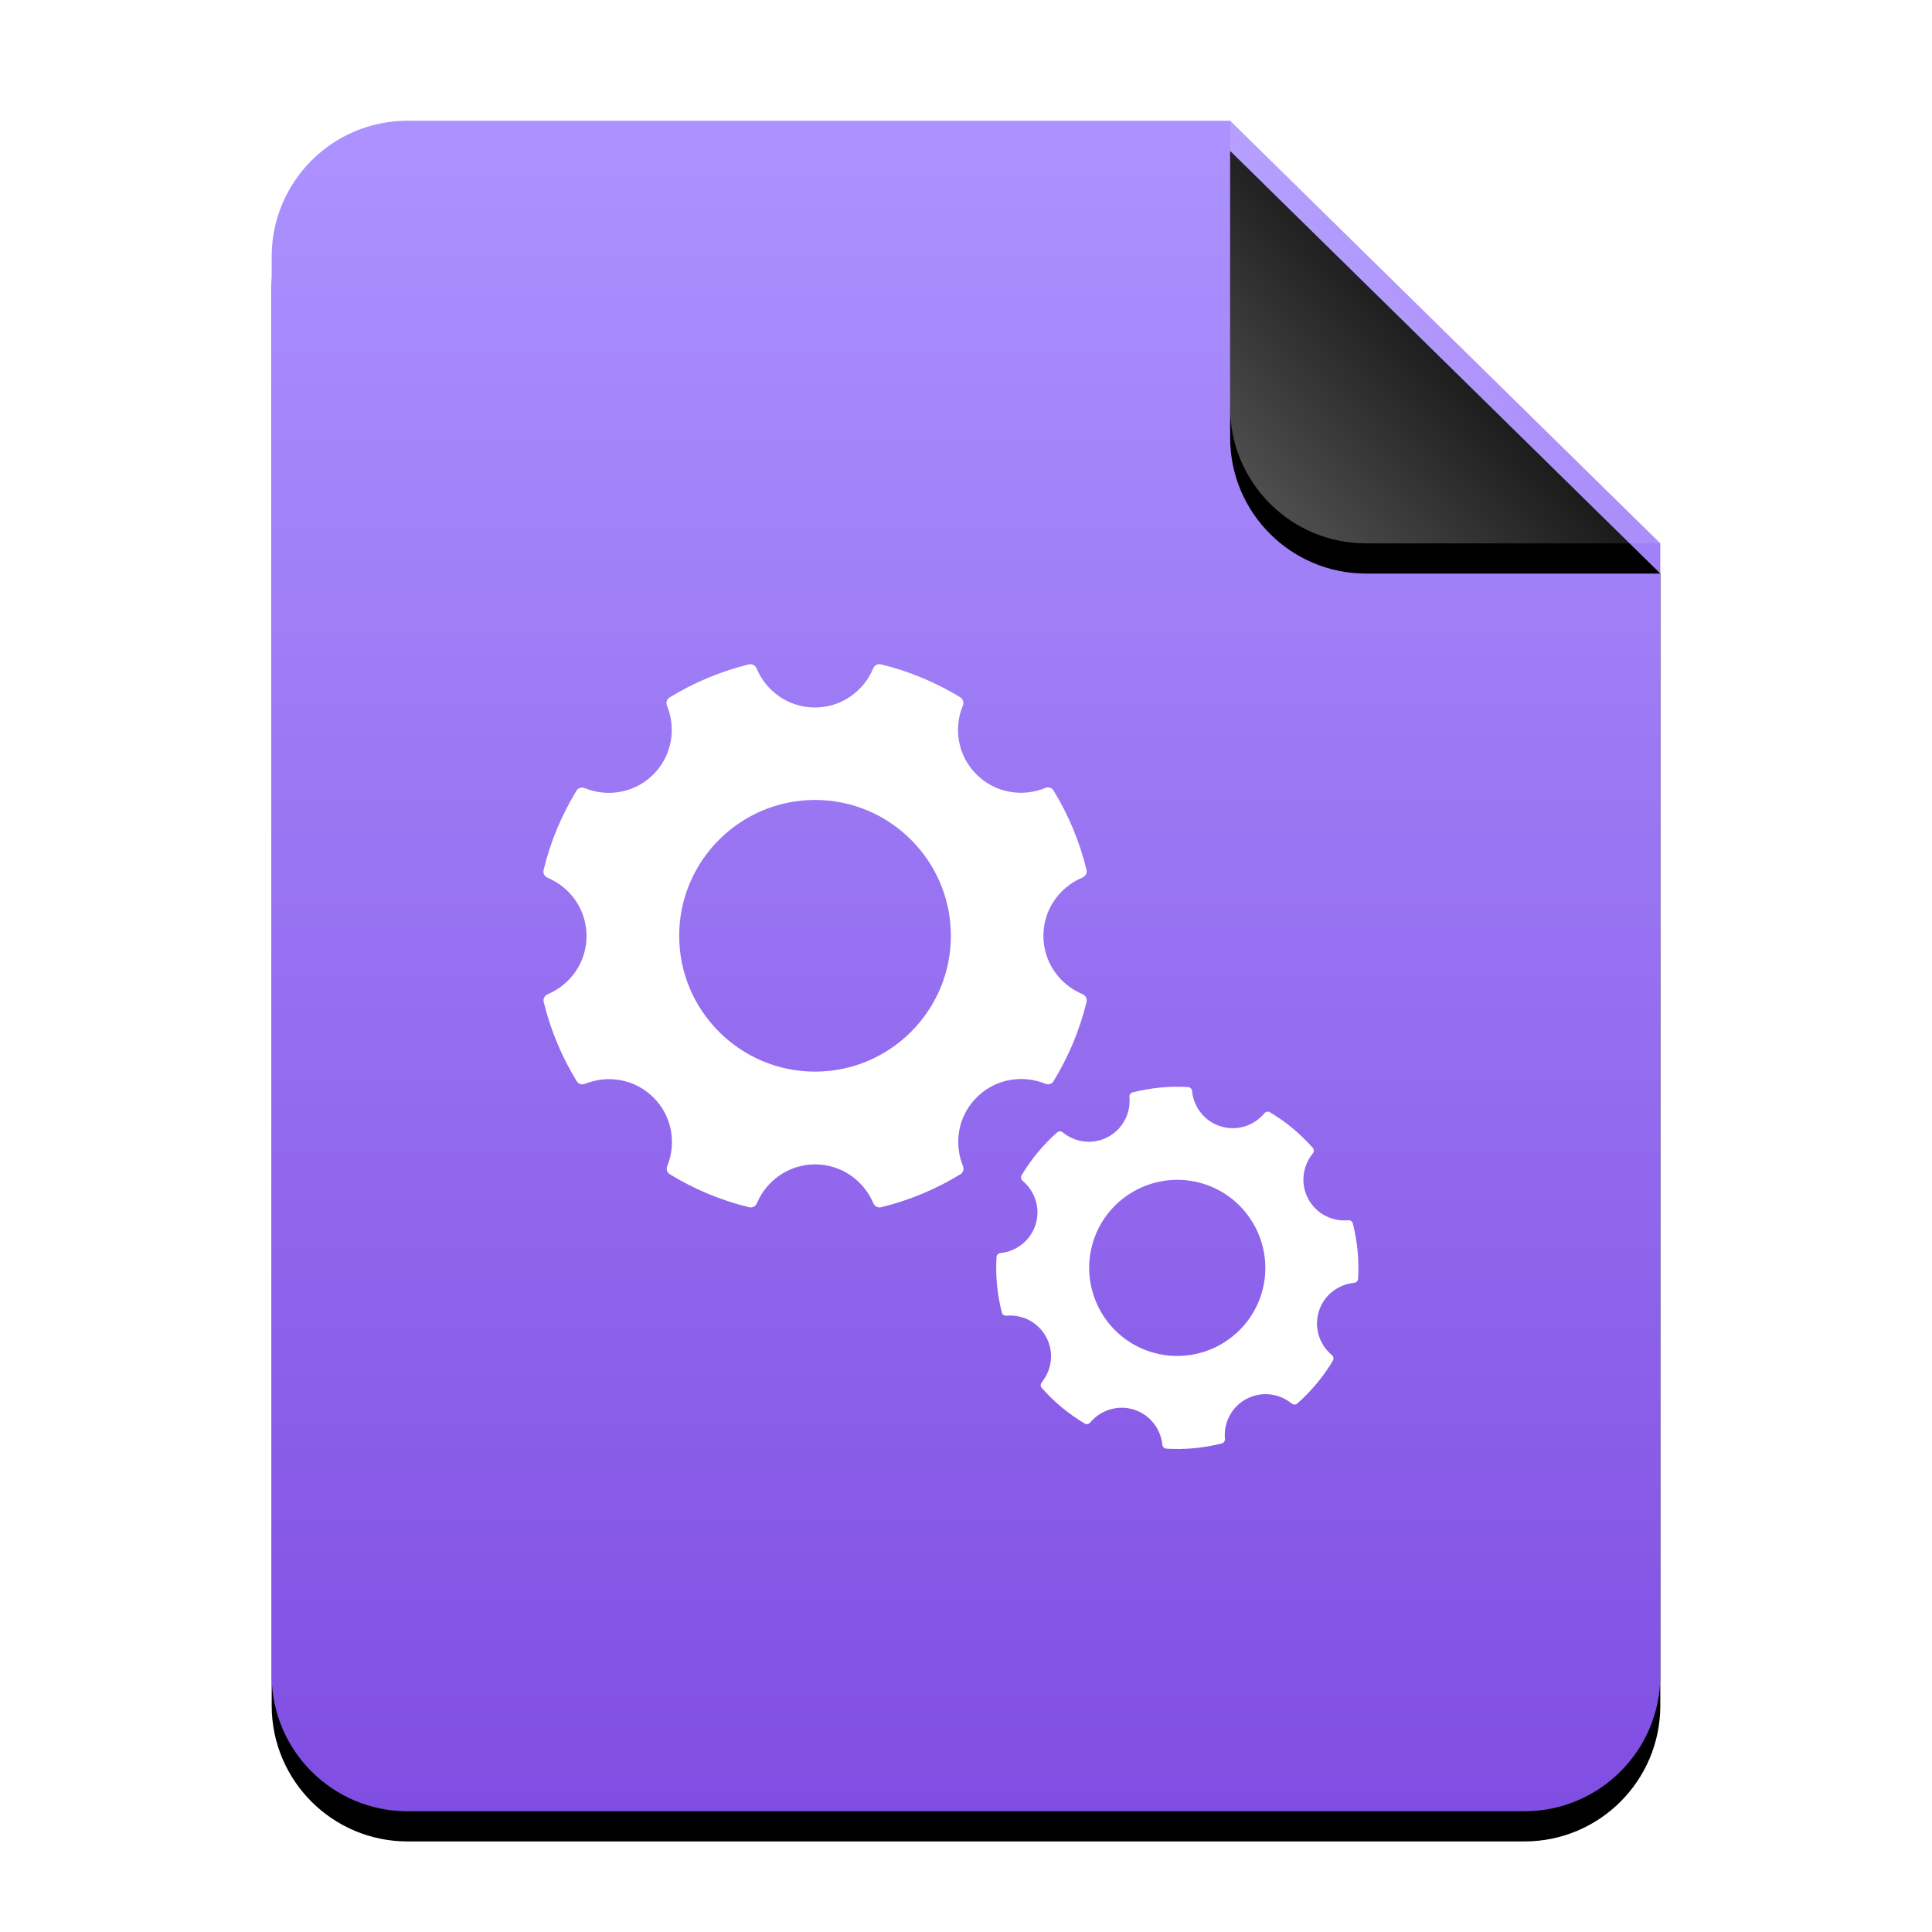 <?xml version="1.0" encoding="UTF-8"?>
<svg width="64px" height="64px" viewBox="0 0 64 64" version="1.1" xmlns="http://www.w3.org/2000/svg" xmlns:xlink="http://www.w3.org/1999/xlink">
    <title>mimetypes/64/application-x-executable</title>
    <defs>
        <linearGradient x1="50%" y1="0%" x2="50%" y2="100%" id="linearGradient-1">
            <stop stop-color="#AC92FF" offset="0%"></stop>
            <stop stop-color="#804EE2" offset="100%"></stop>
        </linearGradient>
        <path d="M46,51.5 C46,53.985 43.985,56 41.5,56 L4.5,56 C2.015,56 3.04359188e-16,53.985 0,51.5 L0,4.5 C-3.04359188e-16,2.015 2.015,4.56538782e-16 4.5,0 L31.75,0 L46,14 L46,51.5 Z" id="path-2"></path>
        <filter x="-14.1%" y="-9.8%" width="128.3%" height="123.2%" filterUnits="objectBoundingBox" id="filter-3">
            <feOffset dx="0" dy="1" in="SourceAlpha" result="shadowOffsetOuter1"></feOffset>
            <feGaussianBlur stdDeviation="2" in="shadowOffsetOuter1" result="shadowBlurOuter1"></feGaussianBlur>
            <feColorMatrix values="0 0 0 0 0.539   0 0 0 0 0.186   0 0 0 0 1  0 0 0 0.5 0" type="matrix" in="shadowBlurOuter1"></feColorMatrix>
        </filter>
        <linearGradient x1="50%" y1="50%" x2="7.994%" y2="87.54%" id="linearGradient-4">
            <stop stop-color="#FFFFFF" stop-opacity="0.1" offset="0%"></stop>
            <stop stop-color="#FFFFFF" stop-opacity="0.3" offset="100%"></stop>
        </linearGradient>
        <path d="M31.75,0 L46,14 L36.25,14 C33.765,14 31.75,11.985 31.75,9.5 L31.75,0 L31.75,0 Z" id="path-5"></path>
        <filter x="-14.0%" y="-7.1%" width="128.1%" height="128.6%" filterUnits="objectBoundingBox" id="filter-6">
            <feOffset dx="0" dy="1" in="SourceAlpha" result="shadowOffsetOuter1"></feOffset>
            <feGaussianBlur stdDeviation="0.5" in="shadowOffsetOuter1" result="shadowBlurOuter1"></feGaussianBlur>
            <feComposite in="shadowBlurOuter1" in2="SourceAlpha" operator="out" result="shadowBlurOuter1"></feComposite>
            <feColorMatrix values="0 0 0 0 0   0 0 0 0 0   0 0 0 0 0  0 0 0 0.05 0" type="matrix" in="shadowBlurOuter1"></feColorMatrix>
        </filter>
    </defs>
    <g id="mimetypes/64/application-x-executable" stroke="none" stroke-width="1" fill="none" fill-rule="evenodd">
        <g id="编组-2" transform="translate(9, 4)">
            <g id="蒙版">
                <use fill="black" fill-opacity="1" filter="url(#filter-3)" xlink:href="#path-2"></use>
                <use fill="url(#linearGradient-1)" fill-rule="evenodd" xlink:href="#path-2"></use>
            </g>
            <g id="折角">
                <use fill="black" fill-opacity="1" filter="url(#filter-6)" xlink:href="#path-5"></use>
                <use fill="url(#linearGradient-4)" fill-rule="evenodd" xlink:href="#path-5"></use>
            </g>
        </g>
        <path d="M35.855,32.93 C35.098,32.613 34.564,31.872 34.564,31 C34.564,30.128 35.099,29.387 35.856,29.071 C35.957,29.028 36.018,28.924 35.993,28.817 C35.764,27.875 35.391,26.989 34.898,26.184 C34.842,26.092 34.725,26.061 34.623,26.103 C33.863,26.414 32.962,26.269 32.345,25.652 C31.728,25.035 31.583,24.135 31.894,23.375 C31.935,23.275 31.905,23.158 31.813,23.1 C31.007,22.608 30.121,22.235 29.178,22.006 C29.072,21.98 28.968,22.042 28.925,22.142 C28.609,22.901 27.867,23.437 26.994,23.437 C26.122,23.437 25.382,22.902 25.064,22.145 C25.022,22.044 24.918,21.983 24.811,22.008 C23.869,22.239 22.981,22.613 22.177,23.106 C22.084,23.163 22.056,23.279 22.096,23.378 C22.405,24.138 22.26,25.037 21.643,25.655 C21.027,26.27 20.129,26.417 19.37,26.108 C19.27,26.067 19.155,26.097 19.099,26.189 C18.606,26.996 18.233,27.883 18.006,28.825 C17.98,28.931 18.042,29.036 18.142,29.078 C18.897,29.396 19.43,30.137 19.43,31.007 C19.43,31.877 18.899,32.615 18.146,32.934 C18.046,32.977 17.984,33.081 18.01,33.187 C18.239,34.13 18.614,35.016 19.108,35.822 C19.164,35.913 19.279,35.943 19.379,35.903 C20.138,35.596 21.035,35.743 21.649,36.358 C22.264,36.971 22.411,37.869 22.105,38.626 C22.065,38.726 22.094,38.841 22.186,38.897 C22.992,39.391 23.879,39.764 24.821,39.993 C24.927,40.018 25.032,39.957 25.075,39.856 C25.393,39.103 26.133,38.572 27.002,38.572 C27.872,38.572 28.61,39.103 28.929,39.856 C28.971,39.957 29.076,40.018 29.182,39.993 C30.125,39.764 31.012,39.391 31.818,38.897 C31.911,38.841 31.939,38.726 31.899,38.626 C31.59,37.867 31.737,36.969 32.353,36.353 C32.969,35.737 33.869,35.592 34.627,35.9 C34.727,35.941 34.842,35.912 34.898,35.819 C35.392,35.013 35.766,34.127 35.995,33.184 C36.018,33.077 35.957,32.973 35.855,32.93 L35.855,32.93 Z M39.045,36 L39.359,36.011 C39.429,36.015 39.483,36.073 39.489,36.144 C39.541,36.675 39.899,37.147 40.439,37.313 C40.98,37.48 41.541,37.289 41.883,36.88 C41.928,36.827 42.004,36.808 42.065,36.844 C42.607,37.165 43.084,37.567 43.489,38.025 C43.536,38.077 43.533,38.156 43.488,38.211 C43.151,38.623 43.069,39.208 43.333,39.708 C43.597,40.208 44.128,40.471 44.659,40.423 C44.729,40.416 44.796,40.457 44.813,40.525 C44.964,41.119 45.027,41.739 44.988,42.367 C44.983,42.437 44.925,42.491 44.856,42.496 C44.327,42.548 43.853,42.904 43.687,43.445 C43.52,43.985 43.711,44.547 44.119,44.888 C44.173,44.933 44.191,45.009 44.155,45.071 C43.833,45.612 43.432,46.089 42.972,46.495 C42.919,46.541 42.843,46.537 42.788,46.493 C42.376,46.157 41.791,46.076 41.292,46.34 C40.793,46.604 40.532,47.132 40.577,47.661 C40.584,47.732 40.544,47.797 40.476,47.815 C39.883,47.965 39.263,48.028 38.635,47.989 C38.564,47.985 38.511,47.928 38.504,47.857 C38.449,47.329 38.093,46.86 37.555,46.693 C37.015,46.527 36.456,46.716 36.115,47.121 C36.069,47.176 35.993,47.193 35.932,47.157 C35.391,46.835 34.913,46.435 34.508,45.975 C34.461,45.921 34.465,45.845 34.509,45.791 C34.843,45.38 34.924,44.796 34.66,44.299 C34.396,43.8 33.868,43.537 33.34,43.583 C33.271,43.589 33.205,43.549 33.188,43.481 C33.036,42.887 32.973,42.267 33.011,41.639 C33.015,41.568 33.072,41.515 33.143,41.508 C33.671,41.453 34.14,41.097 34.307,40.559 C34.473,40.019 34.284,39.459 33.877,39.117 C33.824,39.072 33.805,38.996 33.841,38.935 C34.161,38.395 34.563,37.916 35.021,37.511 C35.075,37.464 35.151,37.468 35.205,37.512 C35.616,37.848 36.201,37.929 36.7,37.665 C37.2,37.401 37.461,36.871 37.415,36.341 C37.408,36.272 37.448,36.205 37.516,36.188 C38.109,36.036 38.731,35.973 39.359,36.011 Z M39.857,39.212 C38.32,38.739 36.683,39.604 36.209,41.141 C35.736,42.679 36.601,44.316 38.139,44.789 C39.676,45.263 41.313,44.397 41.787,42.86 C42.26,41.323 41.395,39.685 39.857,39.212 Z M26.999,26.499 C29.481,26.499 31.499,28.518 31.499,30.999 C31.499,33.481 29.481,35.499 26.999,35.499 C24.518,35.499 22.499,33.481 22.499,30.999 C22.499,28.518 24.518,26.499 26.999,26.499 Z" id="Combined-Shape" fill="#FFFFFF"></path>
    </g>
</svg>